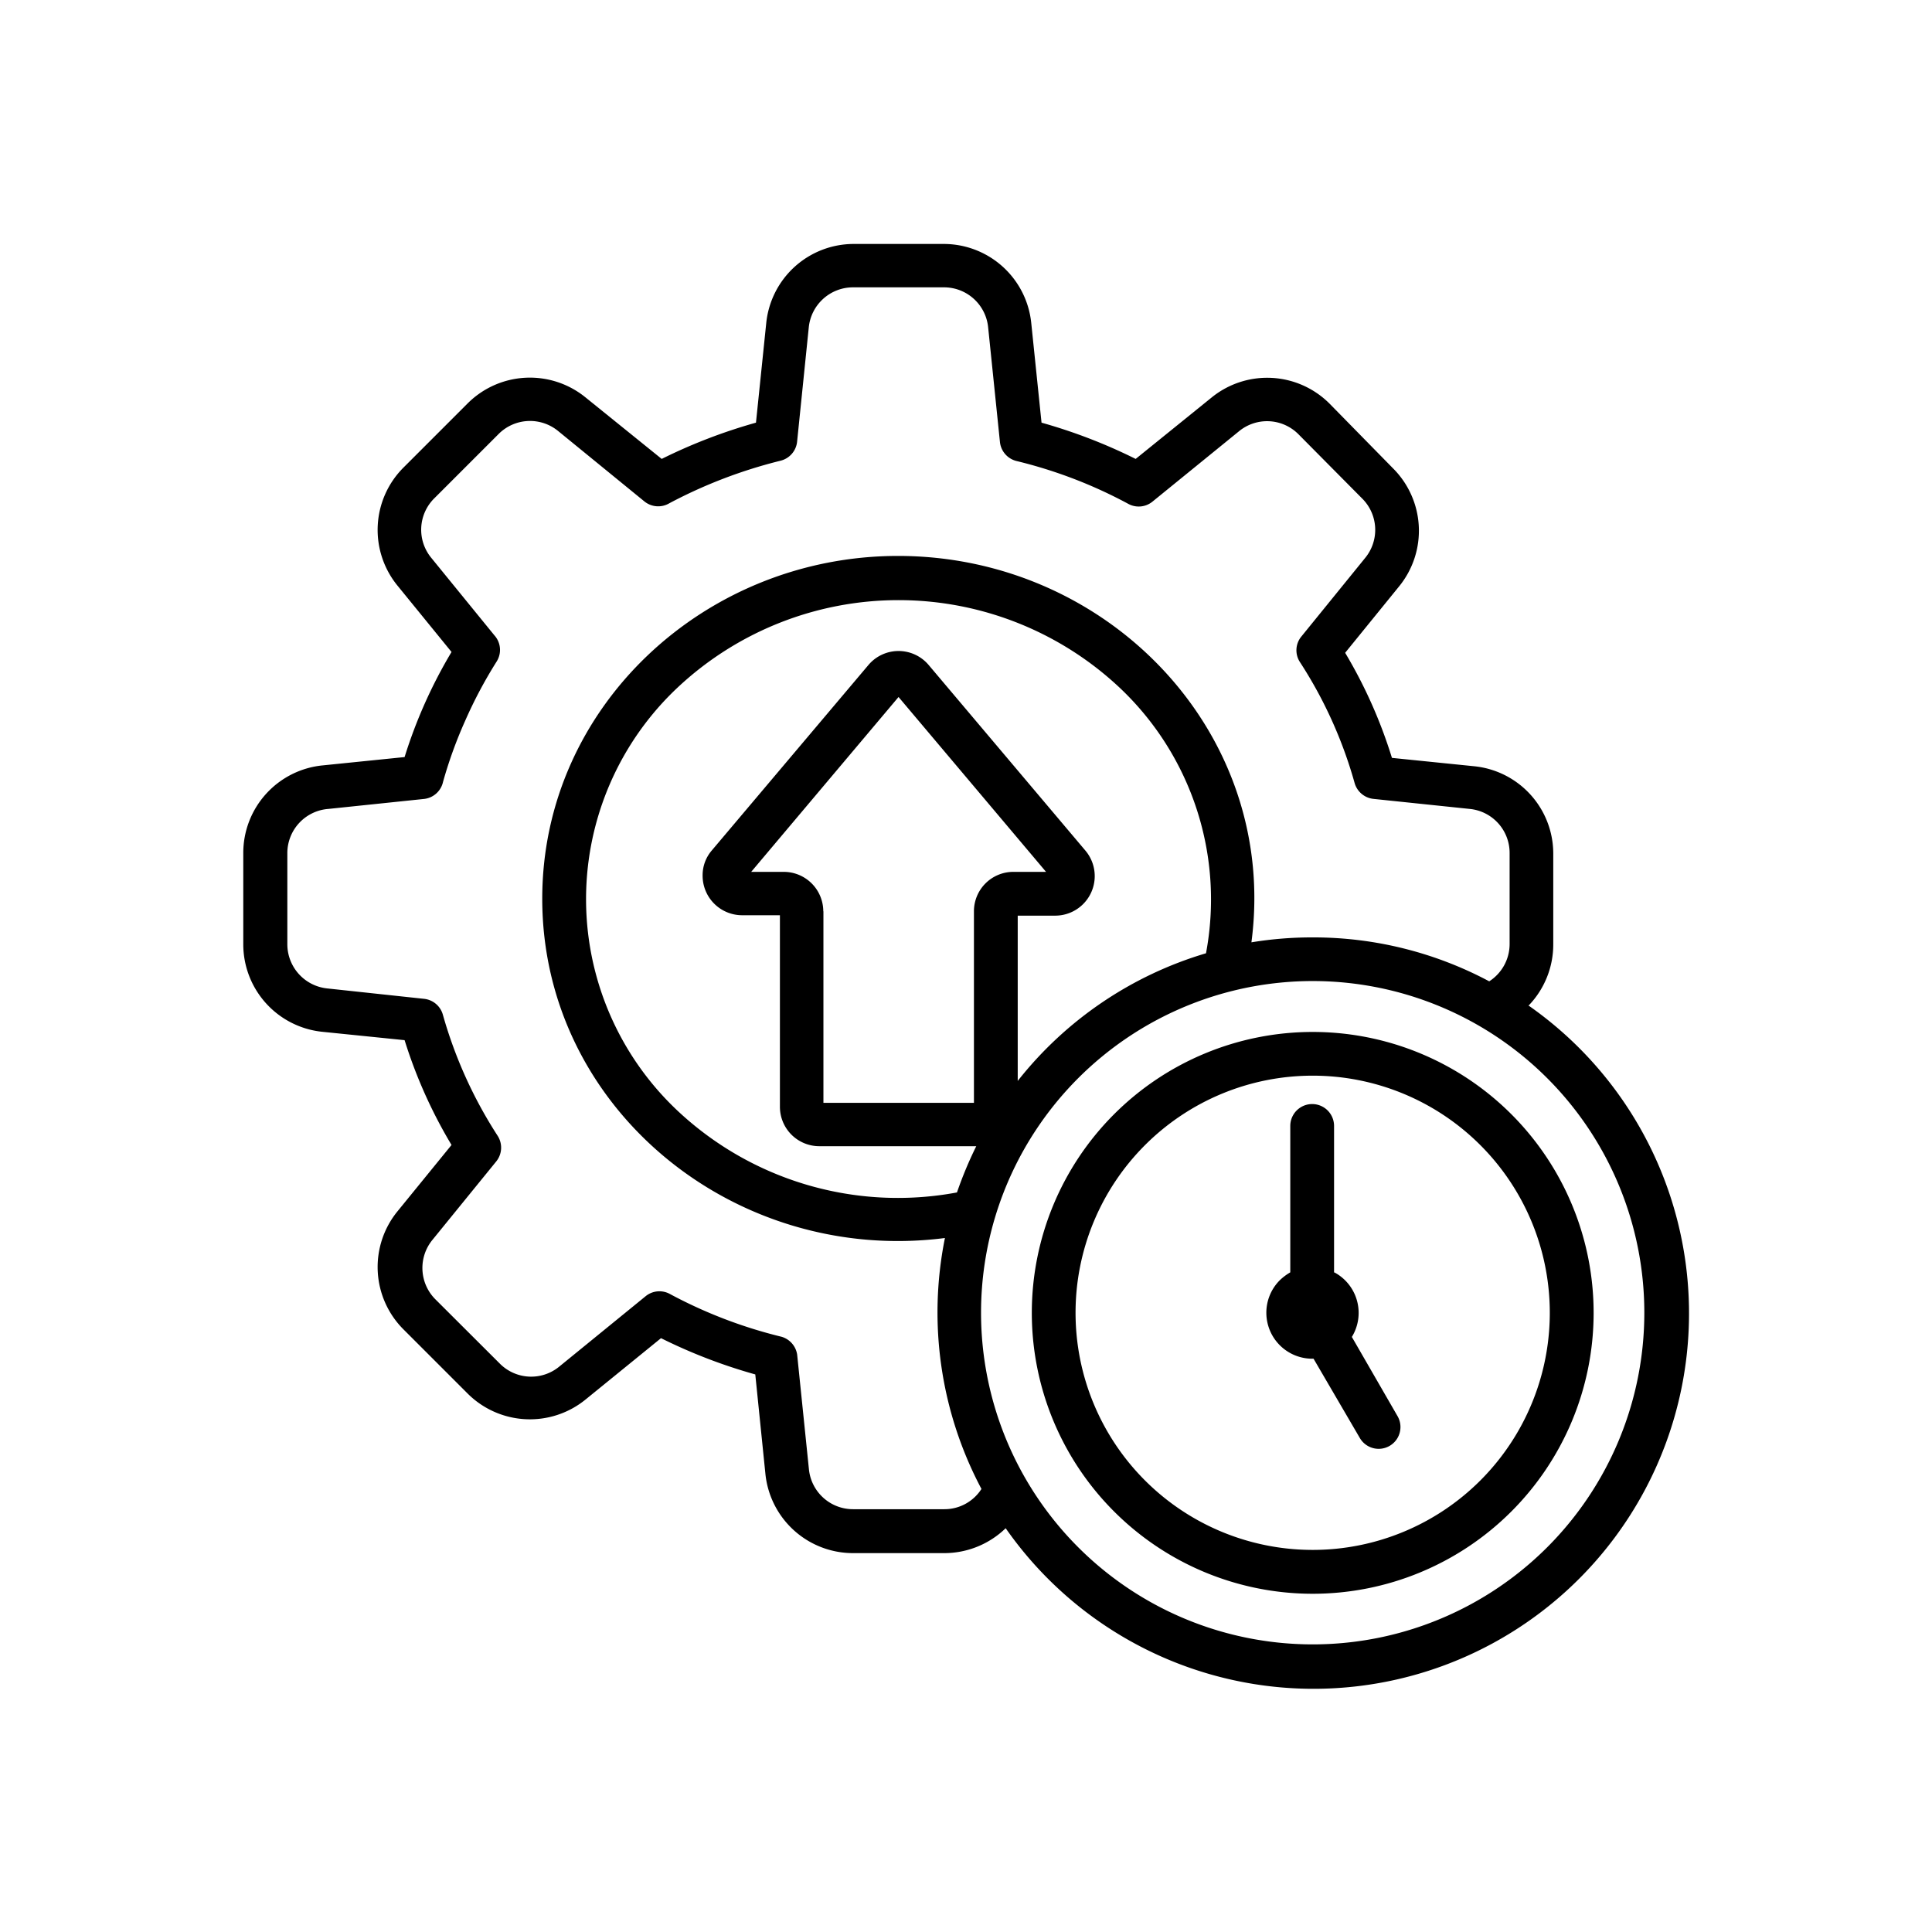 <svg xmlns="http://www.w3.org/2000/svg" viewBox="0 0 141.2 141.2"><defs><style>.cls-1{fill-rule:evenodd;}.cls-2{fill:none;}</style></defs><g id="Calque_2" data-name="Calque 2"><g id="Layer_1" data-name="Layer 1"><path class="cls-1" d="M97.54,93a3.36,3.36,0,0,1,1.26,4.71l3.34,5.79a1.59,1.59,0,1,1-2.76,1.59L96,99.3a3.36,3.36,0,0,1-2.47-5.73,4,4,0,0,1,.77-.58V82.29a1.6,1.6,0,0,1,3.2,0V93Zm-1.6-17.58A20.53,20.53,0,1,0,116.47,96,20.53,20.53,0,0,0,95.94,75.42Zm12.25,8.27a17.33,17.33,0,1,0,0,24.51A17.33,17.33,0,0,0,108.19,83.69ZM95.94,68.51a27.3,27.3,0,0,1,12.9,3.21A3.24,3.24,0,0,0,110.33,69h0V62.36a3.23,3.23,0,0,0-2.92-3.24l-7-.73h0A1.61,1.61,0,0,1,99,57.22a32.07,32.07,0,0,0-4-8.84,1.58,1.58,0,0,1,.11-1.86l4.66-5.74a3.23,3.23,0,0,0-.22-4.35L94.9,31.74a3.23,3.23,0,0,0-4.35-.22l-6.32,5.14a1.59,1.59,0,0,1-1.76.17,34.1,34.1,0,0,0-8.19-3.14,1.6,1.6,0,0,1-1.2-1.39l-.86-8.36A3.24,3.24,0,0,0,69,21H62.35a3.25,3.25,0,0,0-3.24,2.92l-.85,8.32a1.6,1.6,0,0,1-1.21,1.43,35.49,35.49,0,0,0-8.13,3.11,1.6,1.6,0,0,1-1.82-.13l-6.31-5.15a3.24,3.24,0,0,0-4.36.23l-4.68,4.68a3.23,3.23,0,0,0-.23,4.36l4.61,5.66a1.59,1.59,0,0,1,.16,1.93A32.93,32.93,0,0,0,34,52.67a32.23,32.23,0,0,0-1.62,4.47A1.6,1.6,0,0,1,31,58.39l-7,.73A3.24,3.24,0,0,0,21,62.36V69a3.25,3.25,0,0,0,2.92,3.24L31,73h0a1.6,1.6,0,0,1,1.37,1.17,32.54,32.54,0,0,0,4,8.84,1.6,1.6,0,0,1-.1,1.87l-4.66,5.73a3.24,3.24,0,0,0,.22,4.36l4.69,4.68a3.23,3.23,0,0,0,4.35.23l6.32-5.15a1.59,1.59,0,0,1,1.75-.17,34.42,34.42,0,0,0,8.19,3.14A1.61,1.61,0,0,1,58.26,99l.86,8.38a3.24,3.24,0,0,0,3.24,2.92H69a3.21,3.21,0,0,0,2.73-1.48,27.51,27.51,0,0,1-2.67-18.34C53.7,92.45,39.63,81,39.63,65.68c0-14.06,11.92-25.05,26-25.05,15.42,0,27.84,13,25.83,28.24a27.15,27.15,0,0,1,4.44-.36Zm15.76,5a6.43,6.43,0,0,0,1.82-4.5h0V62.36A6.42,6.42,0,0,0,107.73,56l-6-.61a35.28,35.28,0,0,0-3.42-7.68l3.94-4.85a6.44,6.44,0,0,0-.44-8.63L97.17,29.5a6.44,6.44,0,0,0-8.63-.44L83,33.54a39.27,39.27,0,0,0-6.88-2.65l-.75-7.27A6.43,6.43,0,0,0,69,17.83H62.36A6.43,6.43,0,0,0,56,23.62l-.75,7.27a39.37,39.37,0,0,0-6.89,2.65L42.8,29.05a6.44,6.44,0,0,0-8.63.44l-4.68,4.68a6.44,6.44,0,0,0-.44,8.63L33,47.65a35.53,35.53,0,0,0-3.43,7.68l-6,.61a6.43,6.43,0,0,0-5.79,6.41V69a6.43,6.43,0,0,0,5.79,6.41l6,.61A35.31,35.31,0,0,0,33,83.68l-3.95,4.85a6.44,6.44,0,0,0,.44,8.63l4.68,4.68a6.44,6.44,0,0,0,8.63.44l5.51-4.48a39.07,39.07,0,0,0,6.89,2.65l.74,7.27a6.44,6.44,0,0,0,6.42,5.79H69a6.46,6.46,0,0,0,4.5-1.82A27.44,27.44,0,1,0,111.7,73.48ZM69.94,87.15a23.52,23.52,0,0,1-20.45-6,21.22,21.22,0,0,1,0-30.87,23.6,23.6,0,0,1,32.36,0,21.27,21.27,0,0,1,6.29,19.39A27.48,27.48,0,0,0,74.38,79V66.92h2.74a2.89,2.89,0,0,0,2.21-4.75L67.87,48.6a2.88,2.88,0,0,0-4.4,0L52,62.18A2.78,2.78,0,0,0,51.35,64h0a2.89,2.89,0,0,0,2.89,2.89H57v14a2.88,2.88,0,0,0,2.89,2.88H71.35a28.66,28.66,0,0,0-1.41,3.38Zm43.14-8.35a24.24,24.24,0,1,0,0,34.28A24.25,24.25,0,0,0,113.08,78.8ZM60.17,66.6a2.89,2.89,0,0,0-2.89-2.88H54.9L65.67,50.94,76.45,63.72H74.07a2.88,2.88,0,0,0-2.89,2.88v14h-11v-14Z"/><rect class="cls-2" width="141.2" height="141.2" rx="70.6"/></g></g></svg>
